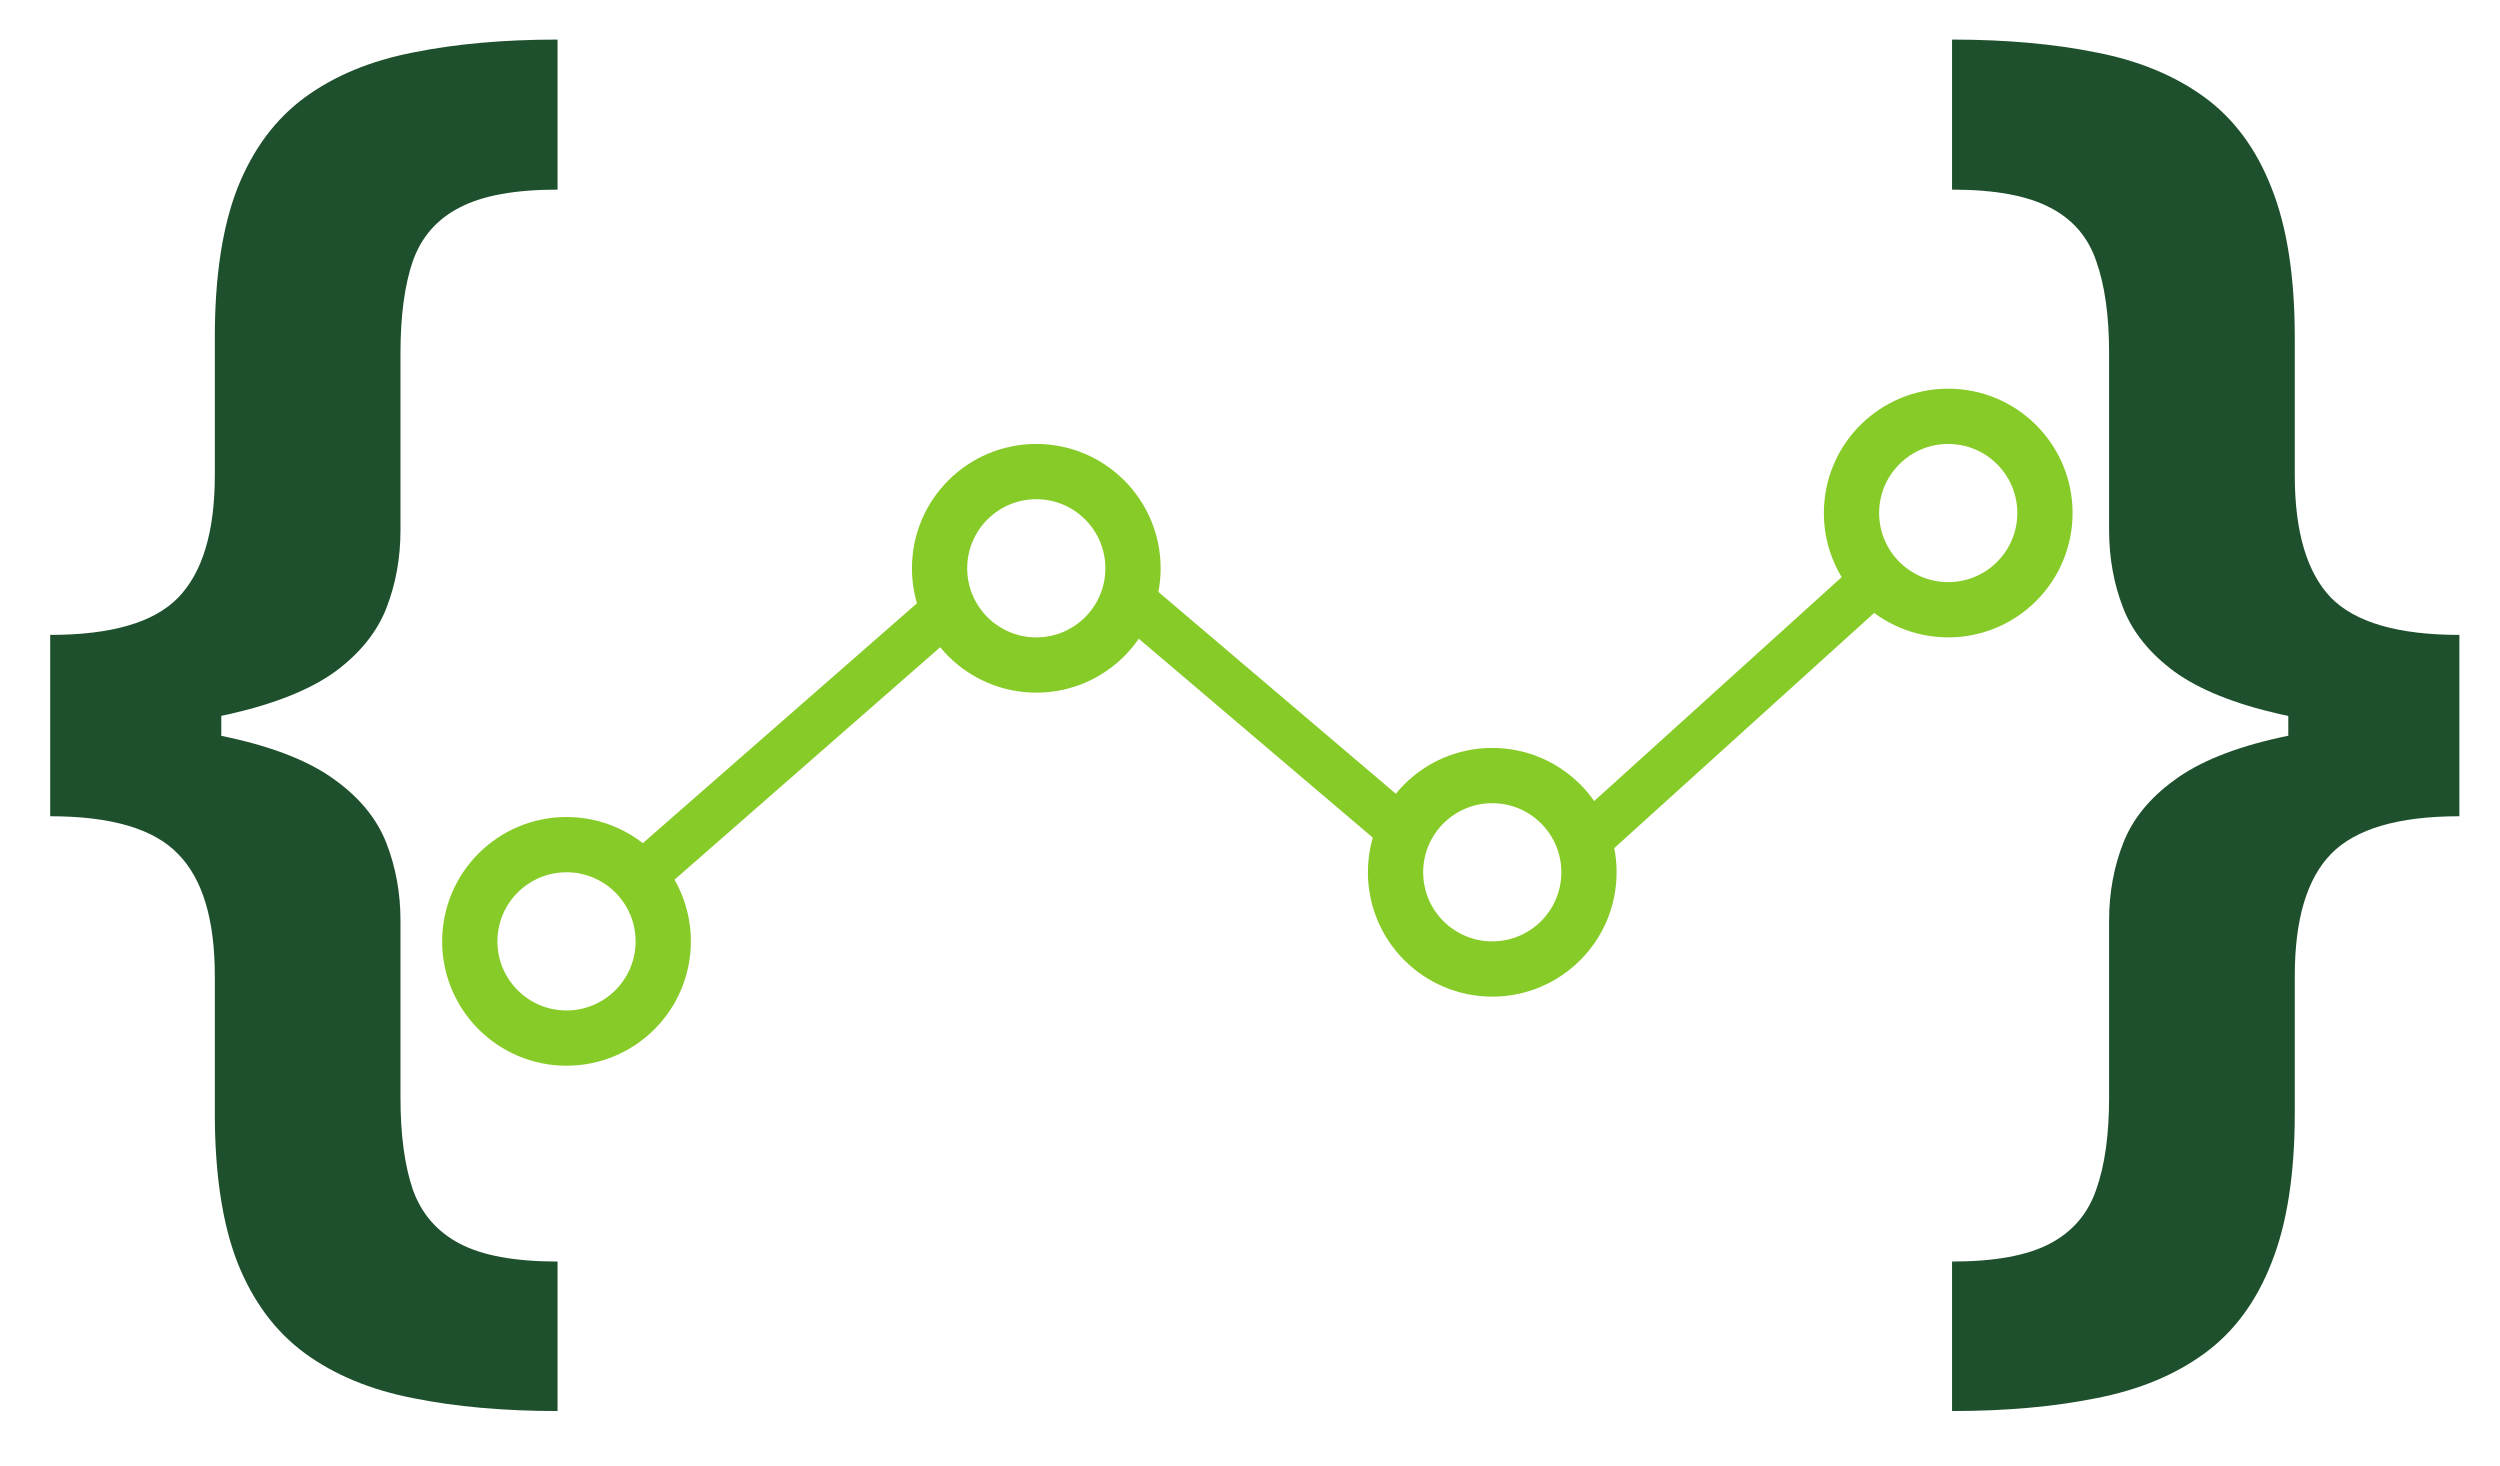 <svg xmlns="http://www.w3.org/2000/svg" fill="none" viewBox="0 21.87 180.934 106.132" style="max-height: 500px" width="180.934" height="106.132">
<path fill="#1E502D" d="M3.633 74.656V67.82C8.06 67.82 11.146 66.922 12.891 65.125C14.662 63.302 15.547 60.346 15.547 56.258V46.297C15.547 41.896 16.094 38.289 17.188 35.477C18.307 32.664 19.935 30.477 22.07 28.914C24.206 27.352 26.81 26.271 29.883 25.672C32.956 25.047 36.445 24.734 40.352 24.734V35.594C37.279 35.594 34.922 36.023 33.281 36.883C31.641 37.716 30.508 39.005 29.883 40.75C29.284 42.495 28.984 44.721 28.984 47.43V60.242C28.984 62.247 28.646 64.122 27.969 65.867C27.292 67.612 26.055 69.148 24.258 70.477C22.461 71.779 19.896 72.807 16.562 73.562C13.255 74.292 8.945 74.656 3.633 74.656ZM40.352 123.992C36.445 123.992 32.956 123.68 29.883 123.055C26.81 122.456 24.206 121.375 22.07 119.813C19.935 118.25 18.307 116.063 17.188 113.25C16.094 110.438 15.547 106.831 15.547 102.43V92.508C15.547 88.419 14.662 85.477 12.891 83.68C11.146 81.857 8.06 80.945 3.633 80.945V74.109C8.945 74.109 13.255 74.487 16.562 75.242C19.896 75.971 22.461 77 24.258 78.328C26.055 79.63 27.292 81.154 27.969 82.898C28.646 84.643 28.984 86.505 28.984 88.484V101.297C28.984 104.005 29.284 106.232 29.883 107.977C30.508 109.721 31.641 111.023 33.281 111.883C34.922 112.742 37.279 113.172 40.352 113.172V123.992ZM3.633 80.945V67.82H16.016V80.945H3.633ZM177.995 74.109V80.945C173.568 80.945 170.469 81.857 168.698 83.68C166.953 85.477 166.081 88.419 166.081 92.508V102.43C166.081 106.831 165.521 110.438 164.401 113.25C163.307 116.063 161.693 118.25 159.557 119.813C157.422 121.375 154.818 122.456 151.745 123.055C148.672 123.68 145.182 123.992 141.276 123.992V113.172C144.349 113.172 146.706 112.742 148.346 111.883C149.987 111.023 151.107 109.721 151.706 107.977C152.331 106.232 152.643 104.005 152.643 101.297V88.484C152.643 86.505 152.982 84.643 153.659 82.898C154.336 81.154 155.573 79.63 157.37 78.328C159.167 77 161.719 75.971 165.026 75.242C168.36 74.487 172.682 74.109 177.995 74.109ZM141.276 24.734C145.182 24.734 148.672 25.047 151.745 25.672C154.818 26.271 157.422 27.352 159.557 28.914C161.693 30.477 163.307 32.664 164.401 35.477C165.521 38.289 166.081 41.896 166.081 46.297V56.258C166.081 60.346 166.953 63.302 168.698 65.125C170.469 66.922 173.568 67.82 177.995 67.82V74.656C172.682 74.656 168.36 74.292 165.026 73.562C161.719 72.807 159.167 71.779 157.37 70.477C155.573 69.148 154.336 67.612 153.659 65.867C152.982 64.122 152.643 62.247 152.643 60.242V47.43C152.643 44.721 152.331 42.495 151.706 40.75C151.107 39.005 149.987 37.716 148.346 36.883C146.706 36.023 144.349 35.594 141.276 35.594V24.734ZM177.995 67.82V80.945H165.612V67.82H177.995Z"/>
<line stroke-width="3.5" stroke="#87CB28" y2="65.683" x2="68.848" y1="86.683" x1="44.848"/>
<line stroke-width="3.5" stroke="#87CB28" y2="65.333" x2="81.867" y1="82.333" x1="101.867"/>
<line stroke-width="3.5" stroke="#87CB28" y2="63.702" x2="135.826" y1="82.702" x1="114.826"/>
<circle stroke-width="4" stroke="#87CB28" r="7" cy="90" cx="41"/>
<circle stroke-width="4" stroke="#87CB28" r="7" cy="63" cx="75"/>
<circle stroke-width="4" stroke="#87CB28" r="7" cy="85" cx="108"/>
<circle stroke-width="4" stroke="#87CB28" r="7" cy="59" cx="141"/>
</svg>